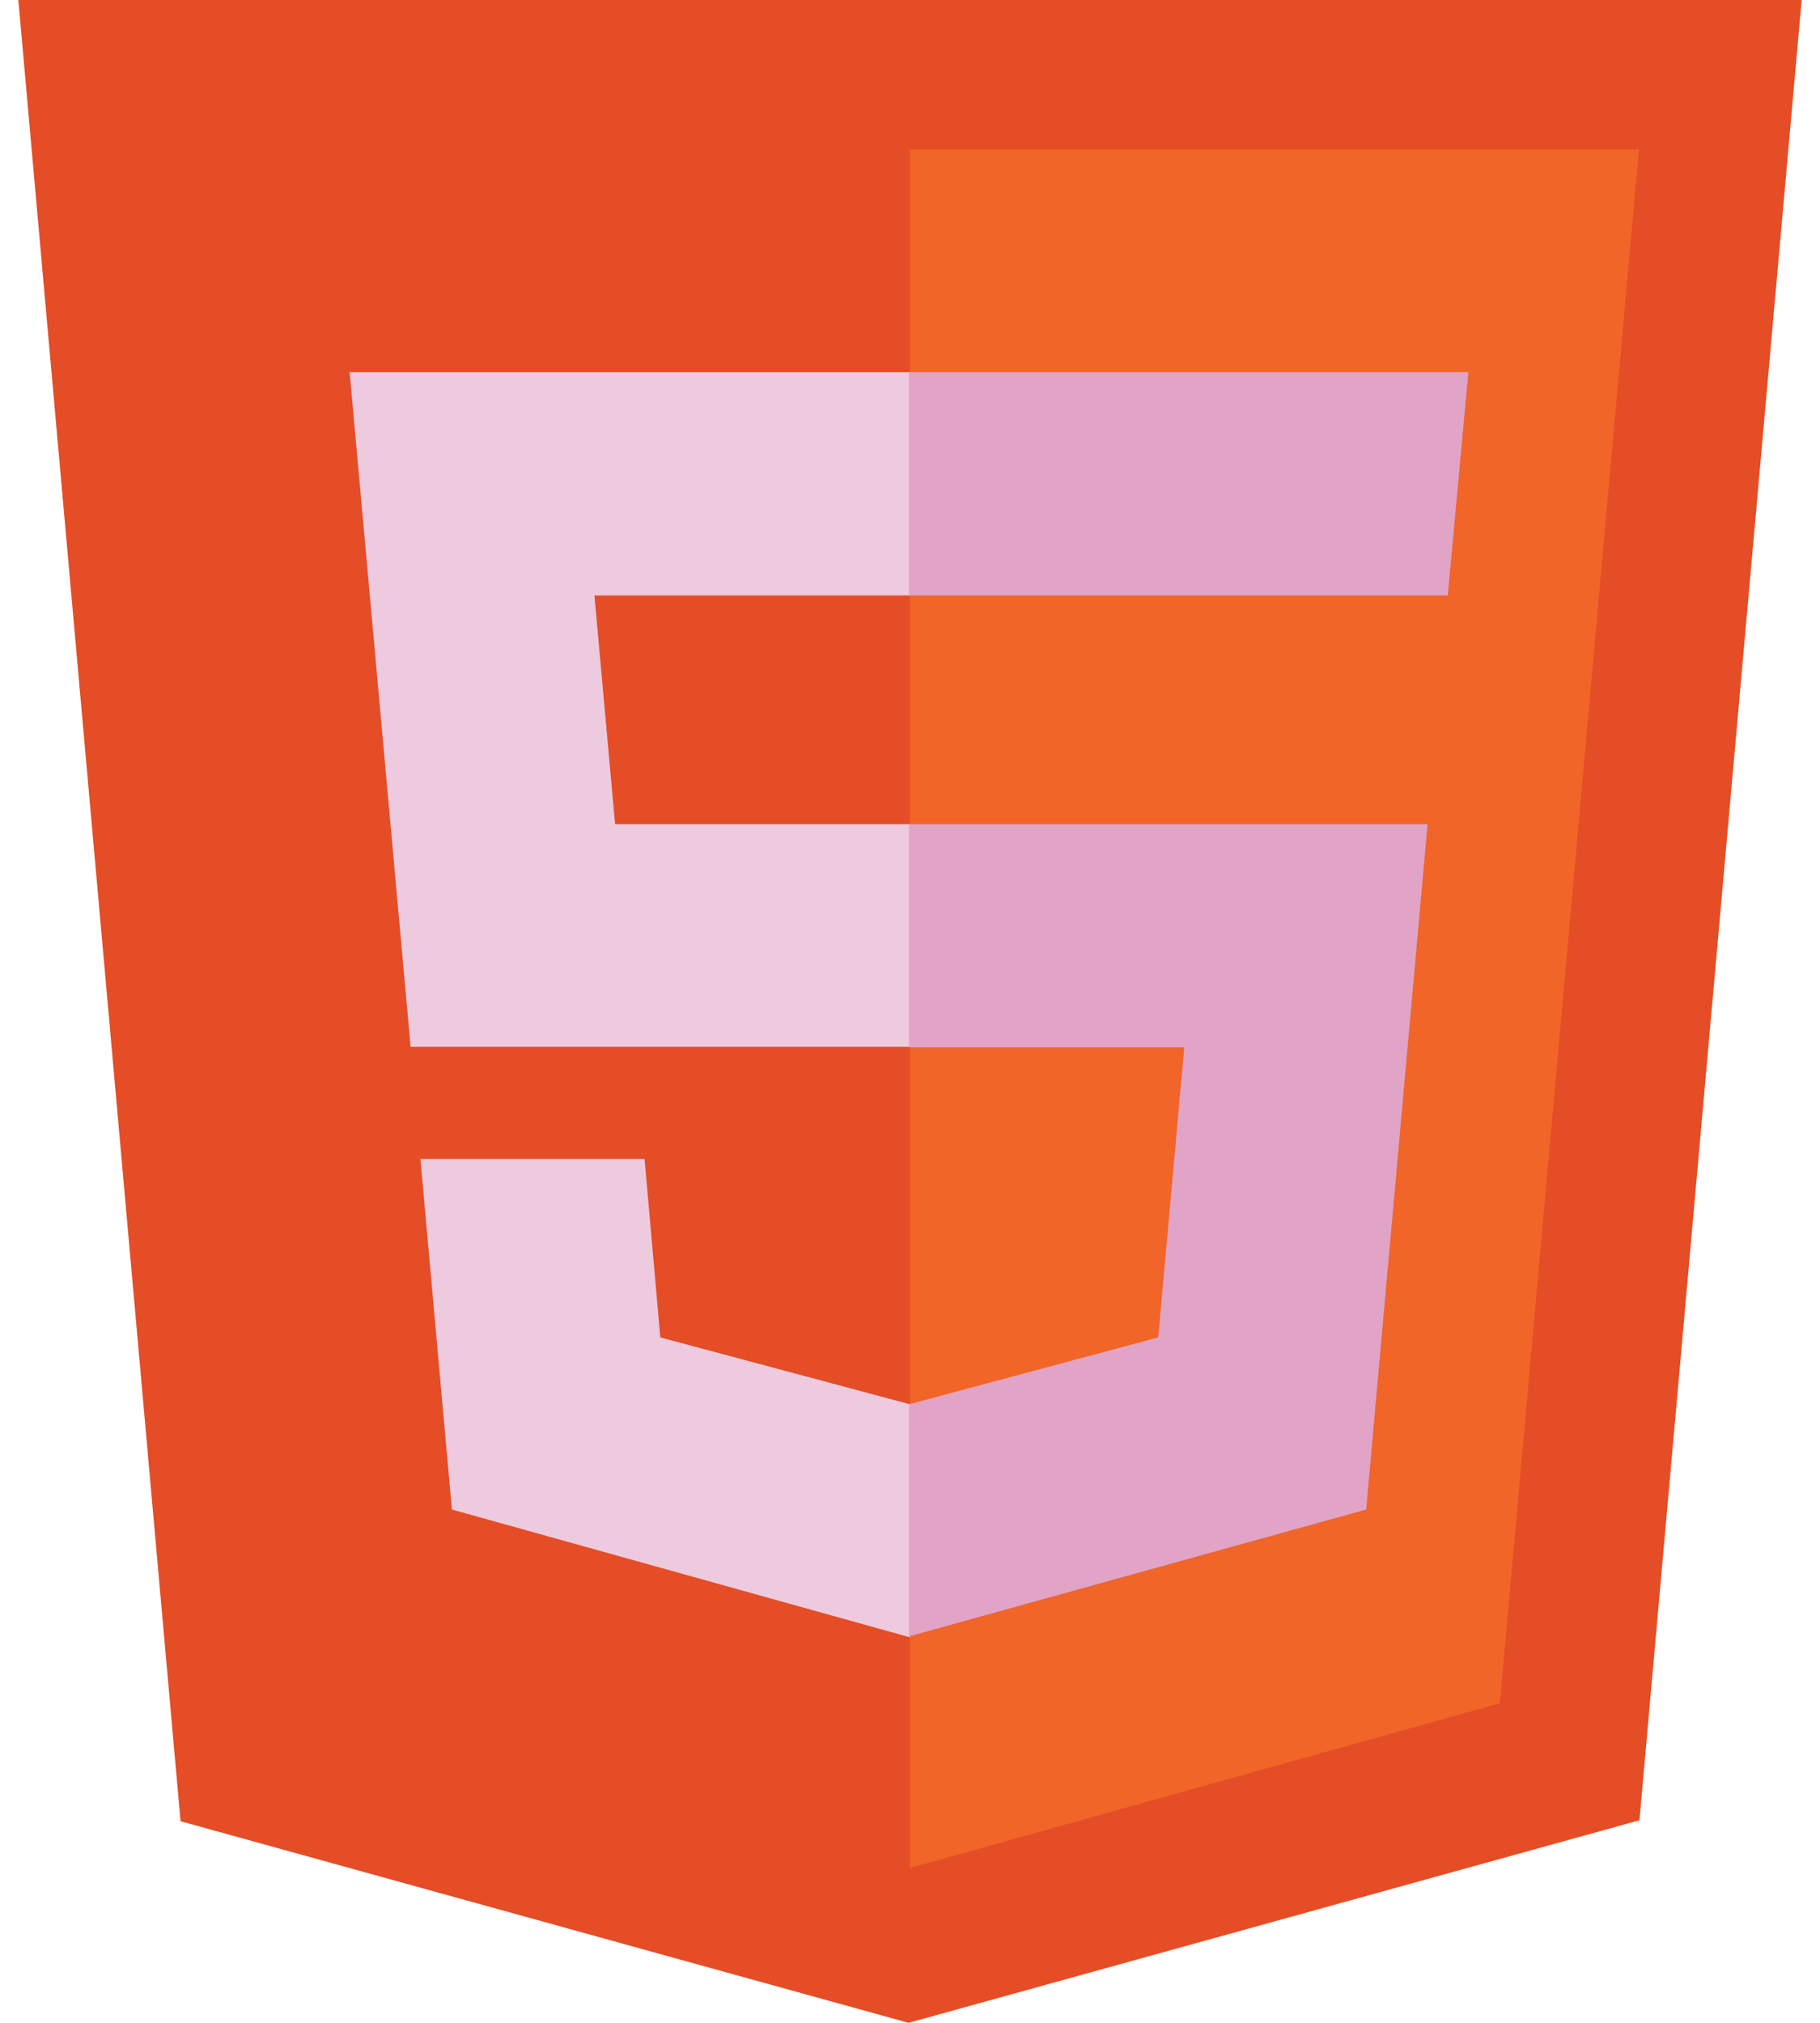 <svg width="90" height="100" viewBox="0 0 90 100" fill="none" xmlns="http://www.w3.org/2000/svg">
<g id="html5">
<path id="Vector" d="M8.928 90.034L0.907 0H89.093L81.072 89.985L44.927 100" fill="#E44D26"/>
<path id="Vector_2" d="M45 92.344V7.39H81.047L74.168 84.201" fill="#F16529"/>
<path id="Vector_3" d="M17.29 18.401H45V29.436H29.395L30.416 40.739H45V51.75H20.304L17.29 18.401ZM20.79 57.292H31.874L32.652 66.116L45 69.422V80.943L22.346 74.624" fill="#EECADE"/>
<path id="Vector_4" d="M72.613 18.401H44.951V29.436H71.592L72.613 18.401ZM70.595 40.739H44.951V51.775H58.563L57.275 66.116L44.951 69.422V80.895L67.557 74.624" fill="#E1A4C6"/>
</g>
</svg>
